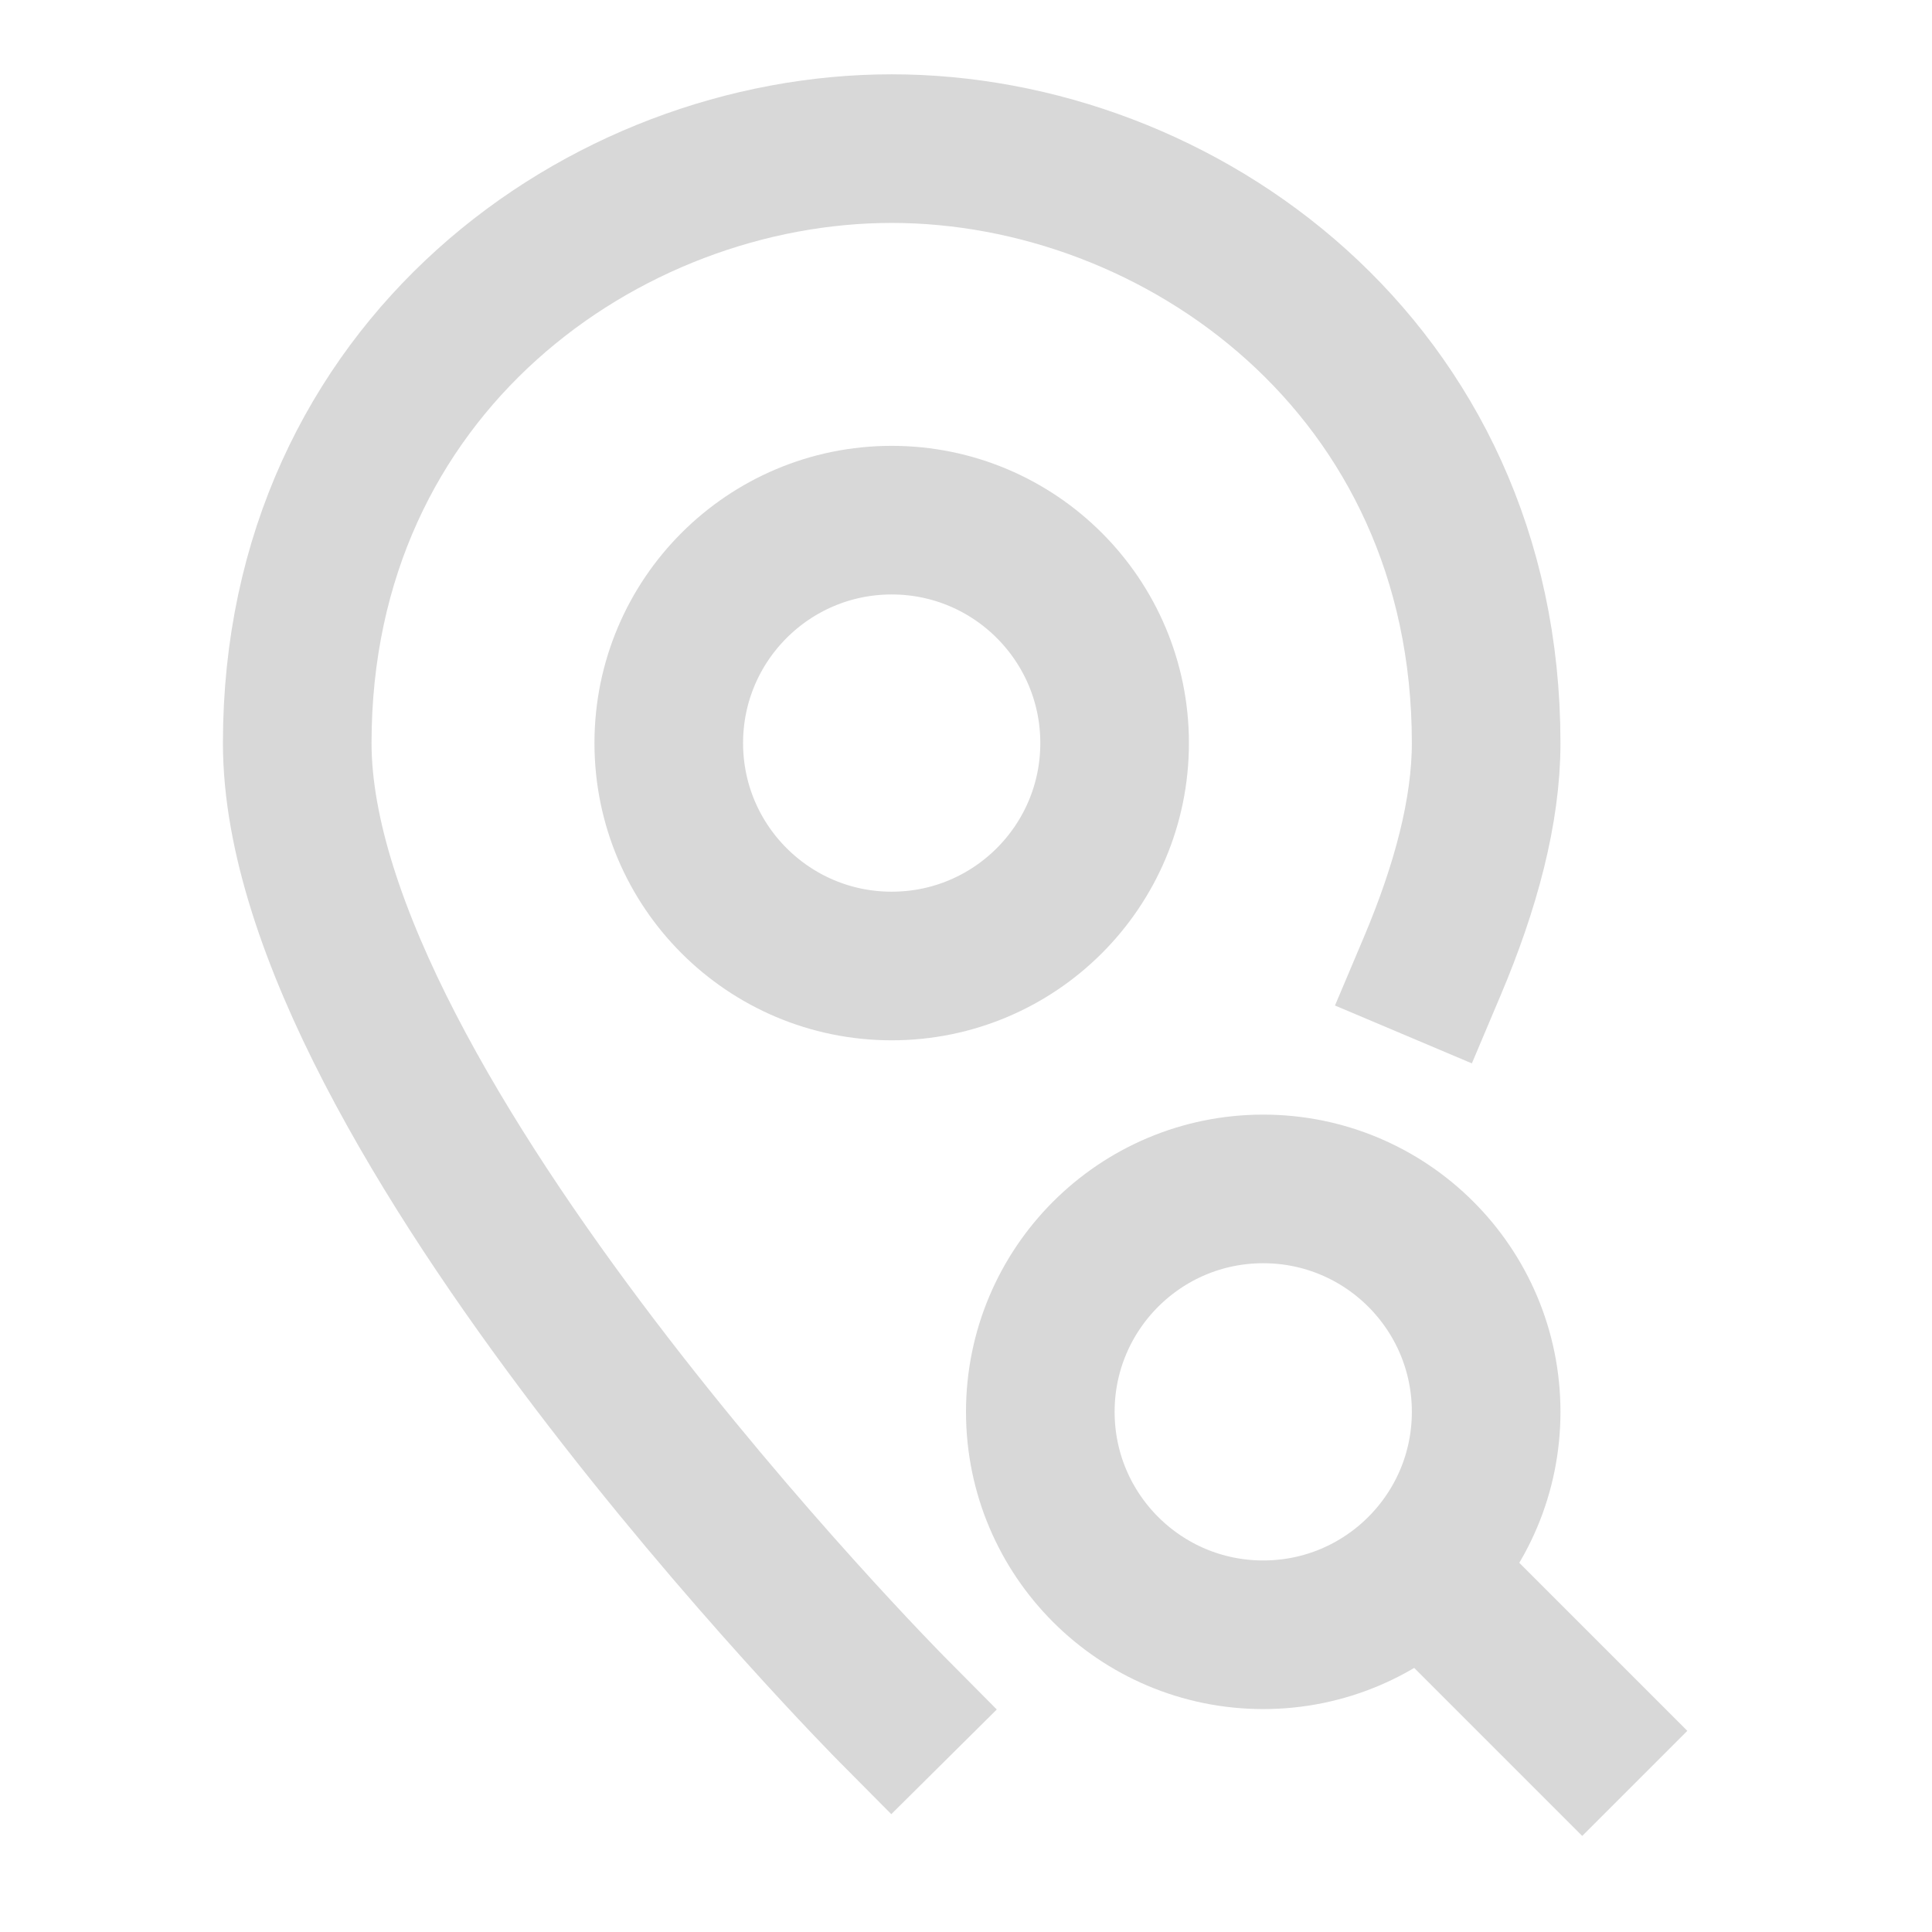 <svg xmlns="http://www.w3.org/2000/svg" width="26" height="26" viewBox="0 0 26 26"><g stroke="#D8D8D8" stroke-width="2" fill="none" fill-rule="evenodd"><path d="M12 23s-8-8.062-8-13c0-5.062 4.134-8 8-8 3.866 0 8 2.938 8 8 0 .916-.276 1.94-.724 3" stroke-linecap="square"></path><path d="m22 24-2.879-2.879"></path><circle stroke-linecap="square" cx="17" cy="19" r="3"></circle><circle stroke-linecap="square" cx="12" cy="10" r="3"></circle></g></svg>